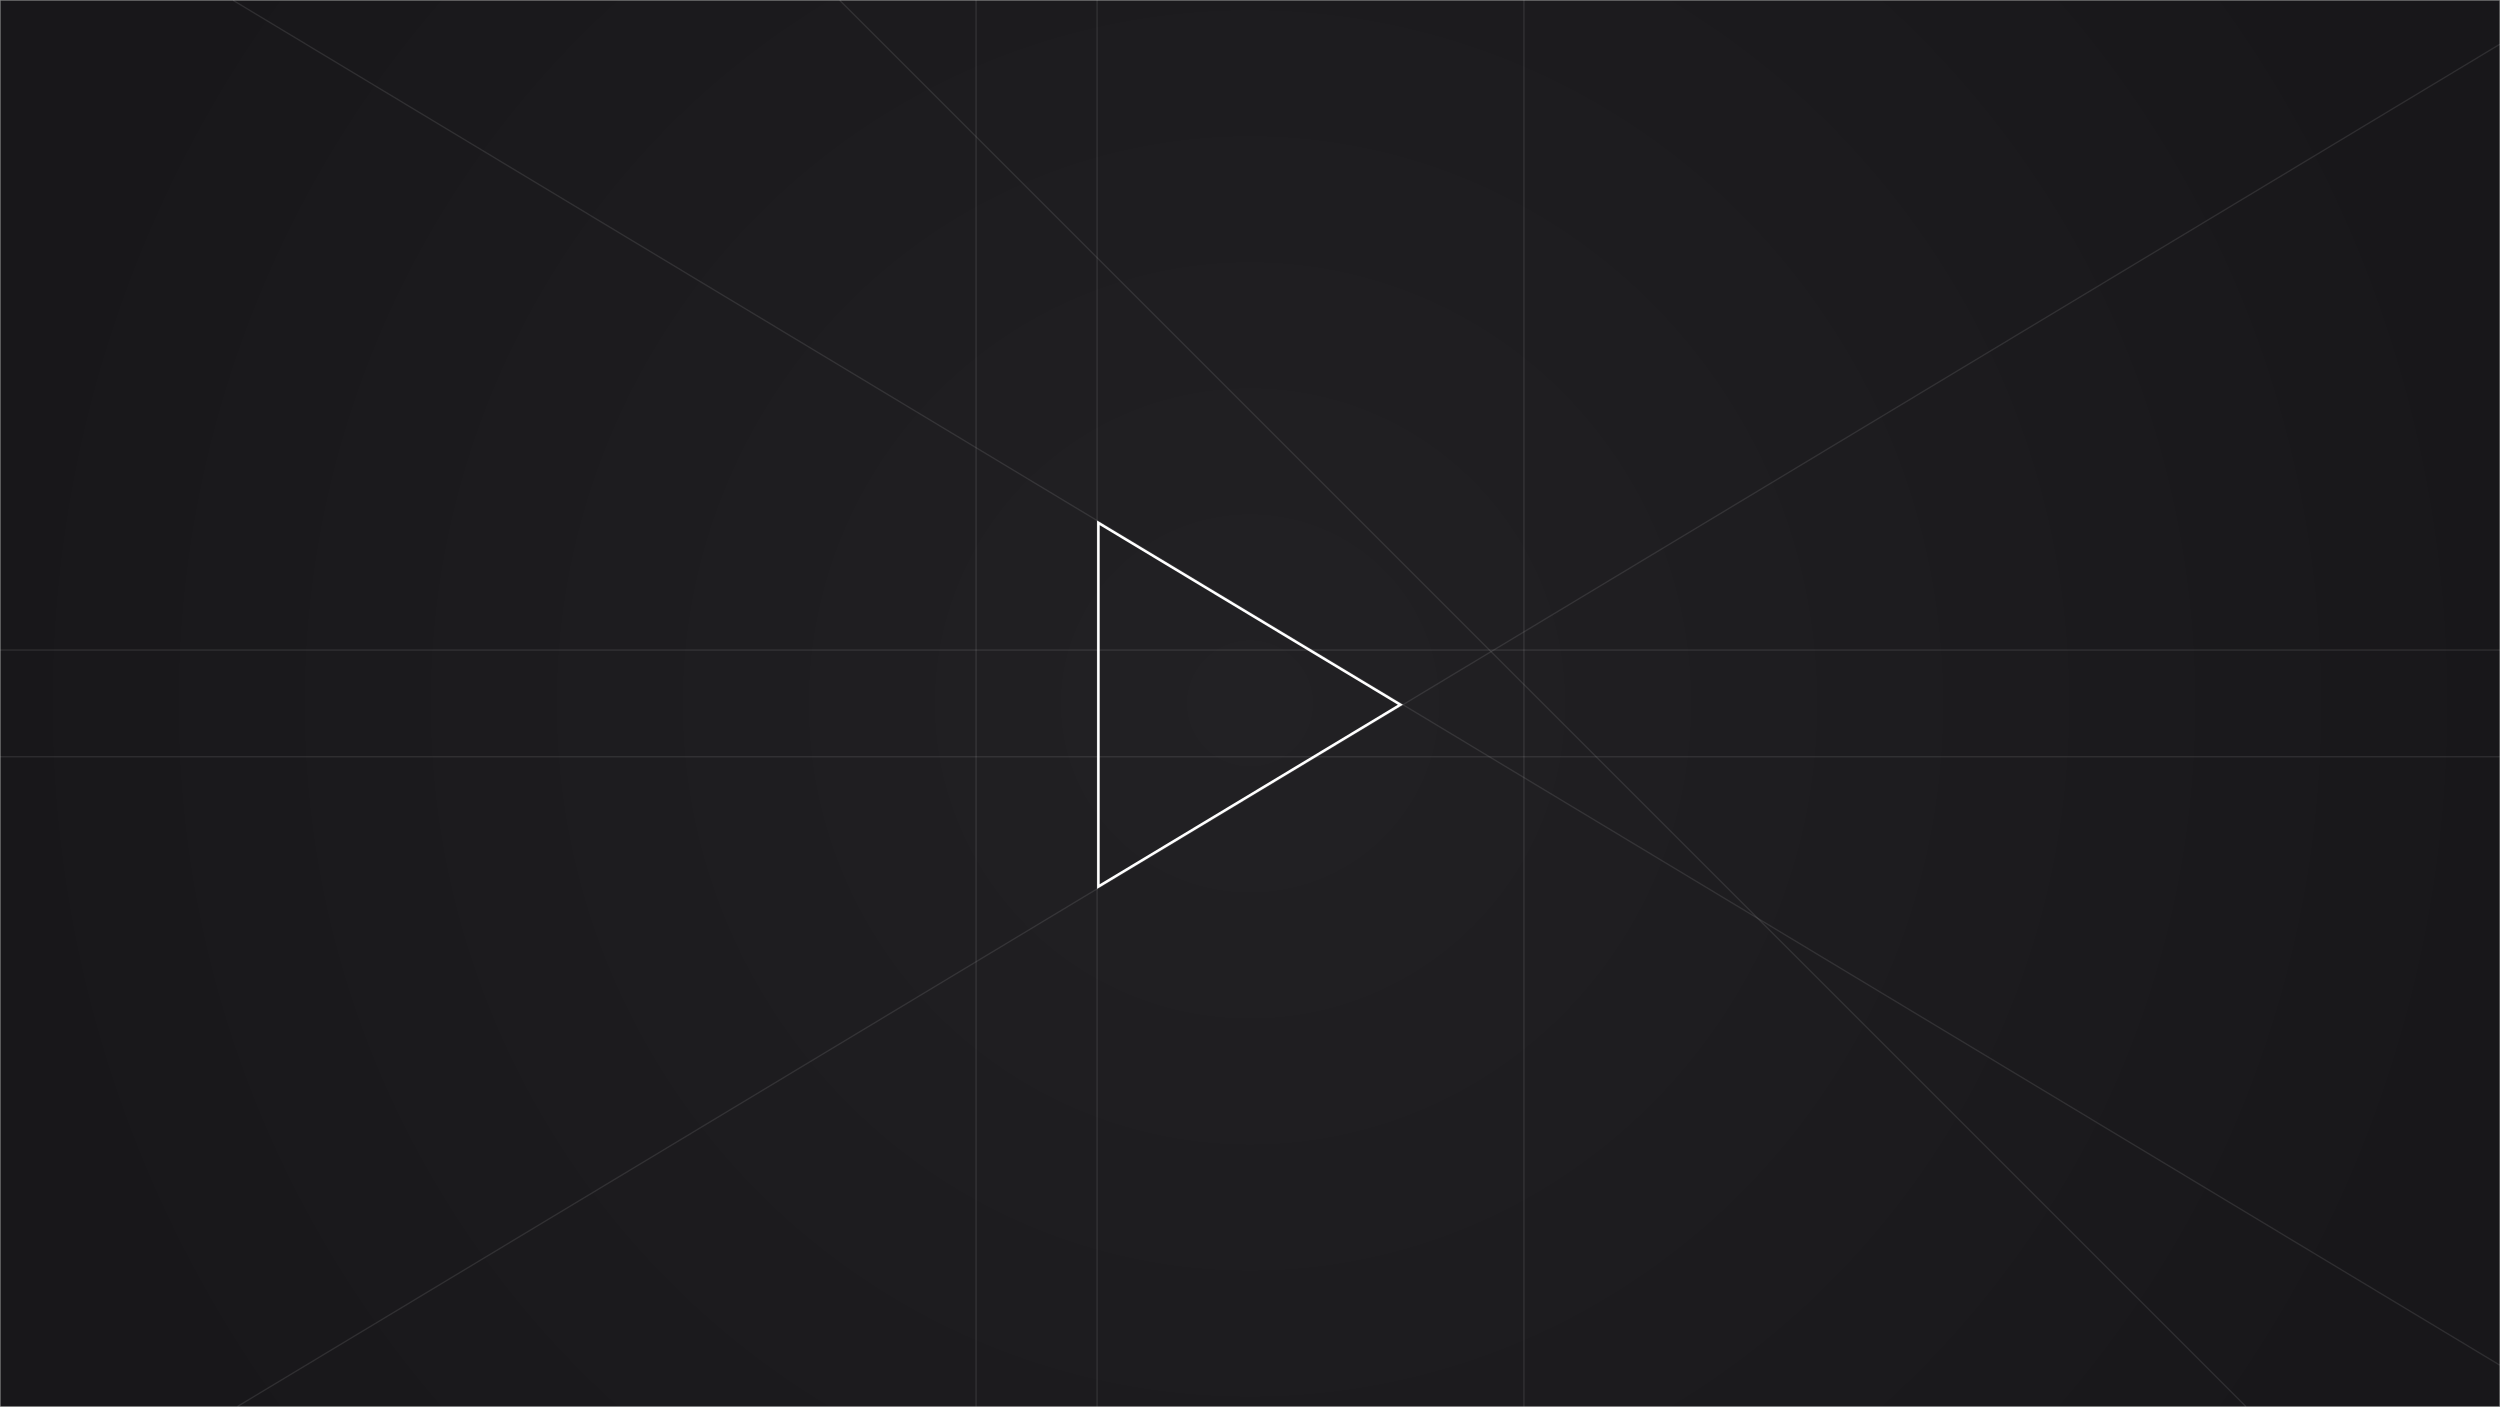 <?xml version="1.0" encoding="UTF-8" standalone="no"?><!DOCTYPE svg PUBLIC "-//W3C//DTD SVG 1.1//EN" "http://www.w3.org/Graphics/SVG/1.1/DTD/svg11.dtd"><svg width="100%" height="100%" viewBox="0 0 3842 2162" version="1.1" xmlns="http://www.w3.org/2000/svg" xmlns:xlink="http://www.w3.org/1999/xlink" xml:space="preserve" xmlns:serif="http://www.serif.com/" style="fill-rule:evenodd;clip-rule:evenodd;stroke-linecap:round;stroke-linejoin:round;stroke-miterlimit:1.5;"><rect x="0" y="0" width="3842" height="2162" fill="#808080" stroke="none"/><g><rect x="1" y="1" width="3840" height="2160" style="fill:url(#_Radial1);"/><path d="M1686,2161L1686,1" style="fill:none;stroke:white;stroke-opacity:0.1;stroke-width:2px;"/><path d="M2342,2161L2342,1" style="fill:none;stroke:white;stroke-opacity:0.1;stroke-width:2px;"/><path d="M1500,2161L1500,1" style="fill:none;stroke:white;stroke-opacity:0.1;stroke-width:2px;"/><path d="M1,999L3841,999" style="fill:none;stroke:white;stroke-opacity:0.1;stroke-width:2px;"/><path d="M1,1163L3841,1163" style="fill:none;stroke:white;stroke-opacity:0.1;stroke-width:2px;"/><path d="M3841,68.415L365.682,2161" style="fill:none;stroke:white;stroke-opacity:0.1;stroke-width:2px;stroke-linejoin:bevel;"/><path d="M359.039,1L3841,2097.59" style="fill:none;stroke:white;stroke-opacity:0.1;stroke-width:2px;stroke-linejoin:bevel;"/><path d="M3451,2161L1291,1" style="fill:none;stroke:white;stroke-opacity:0.1;stroke-width:2px;stroke-linejoin:bevel;"/><path d="M2156,1083L1686,1366L1686,800L2156,1083ZM1690,1358.92L2148.25,1083L1690,807.078L1690,1358.92Z" style="fill:white;"/></g><defs><radialGradient id="_Radial1" cx="0" cy="0" r="1" gradientUnits="userSpaceOnUse" gradientTransform="matrix(-1920,2.27374e-13,-2.27374e-13,-1920,1921,1081)"><stop offset="0" style="stop-color:rgb(34,33,36);stop-opacity:1"/><stop offset="1" style="stop-color:rgb(24,23,26);stop-opacity:1"/></radialGradient></defs></svg>